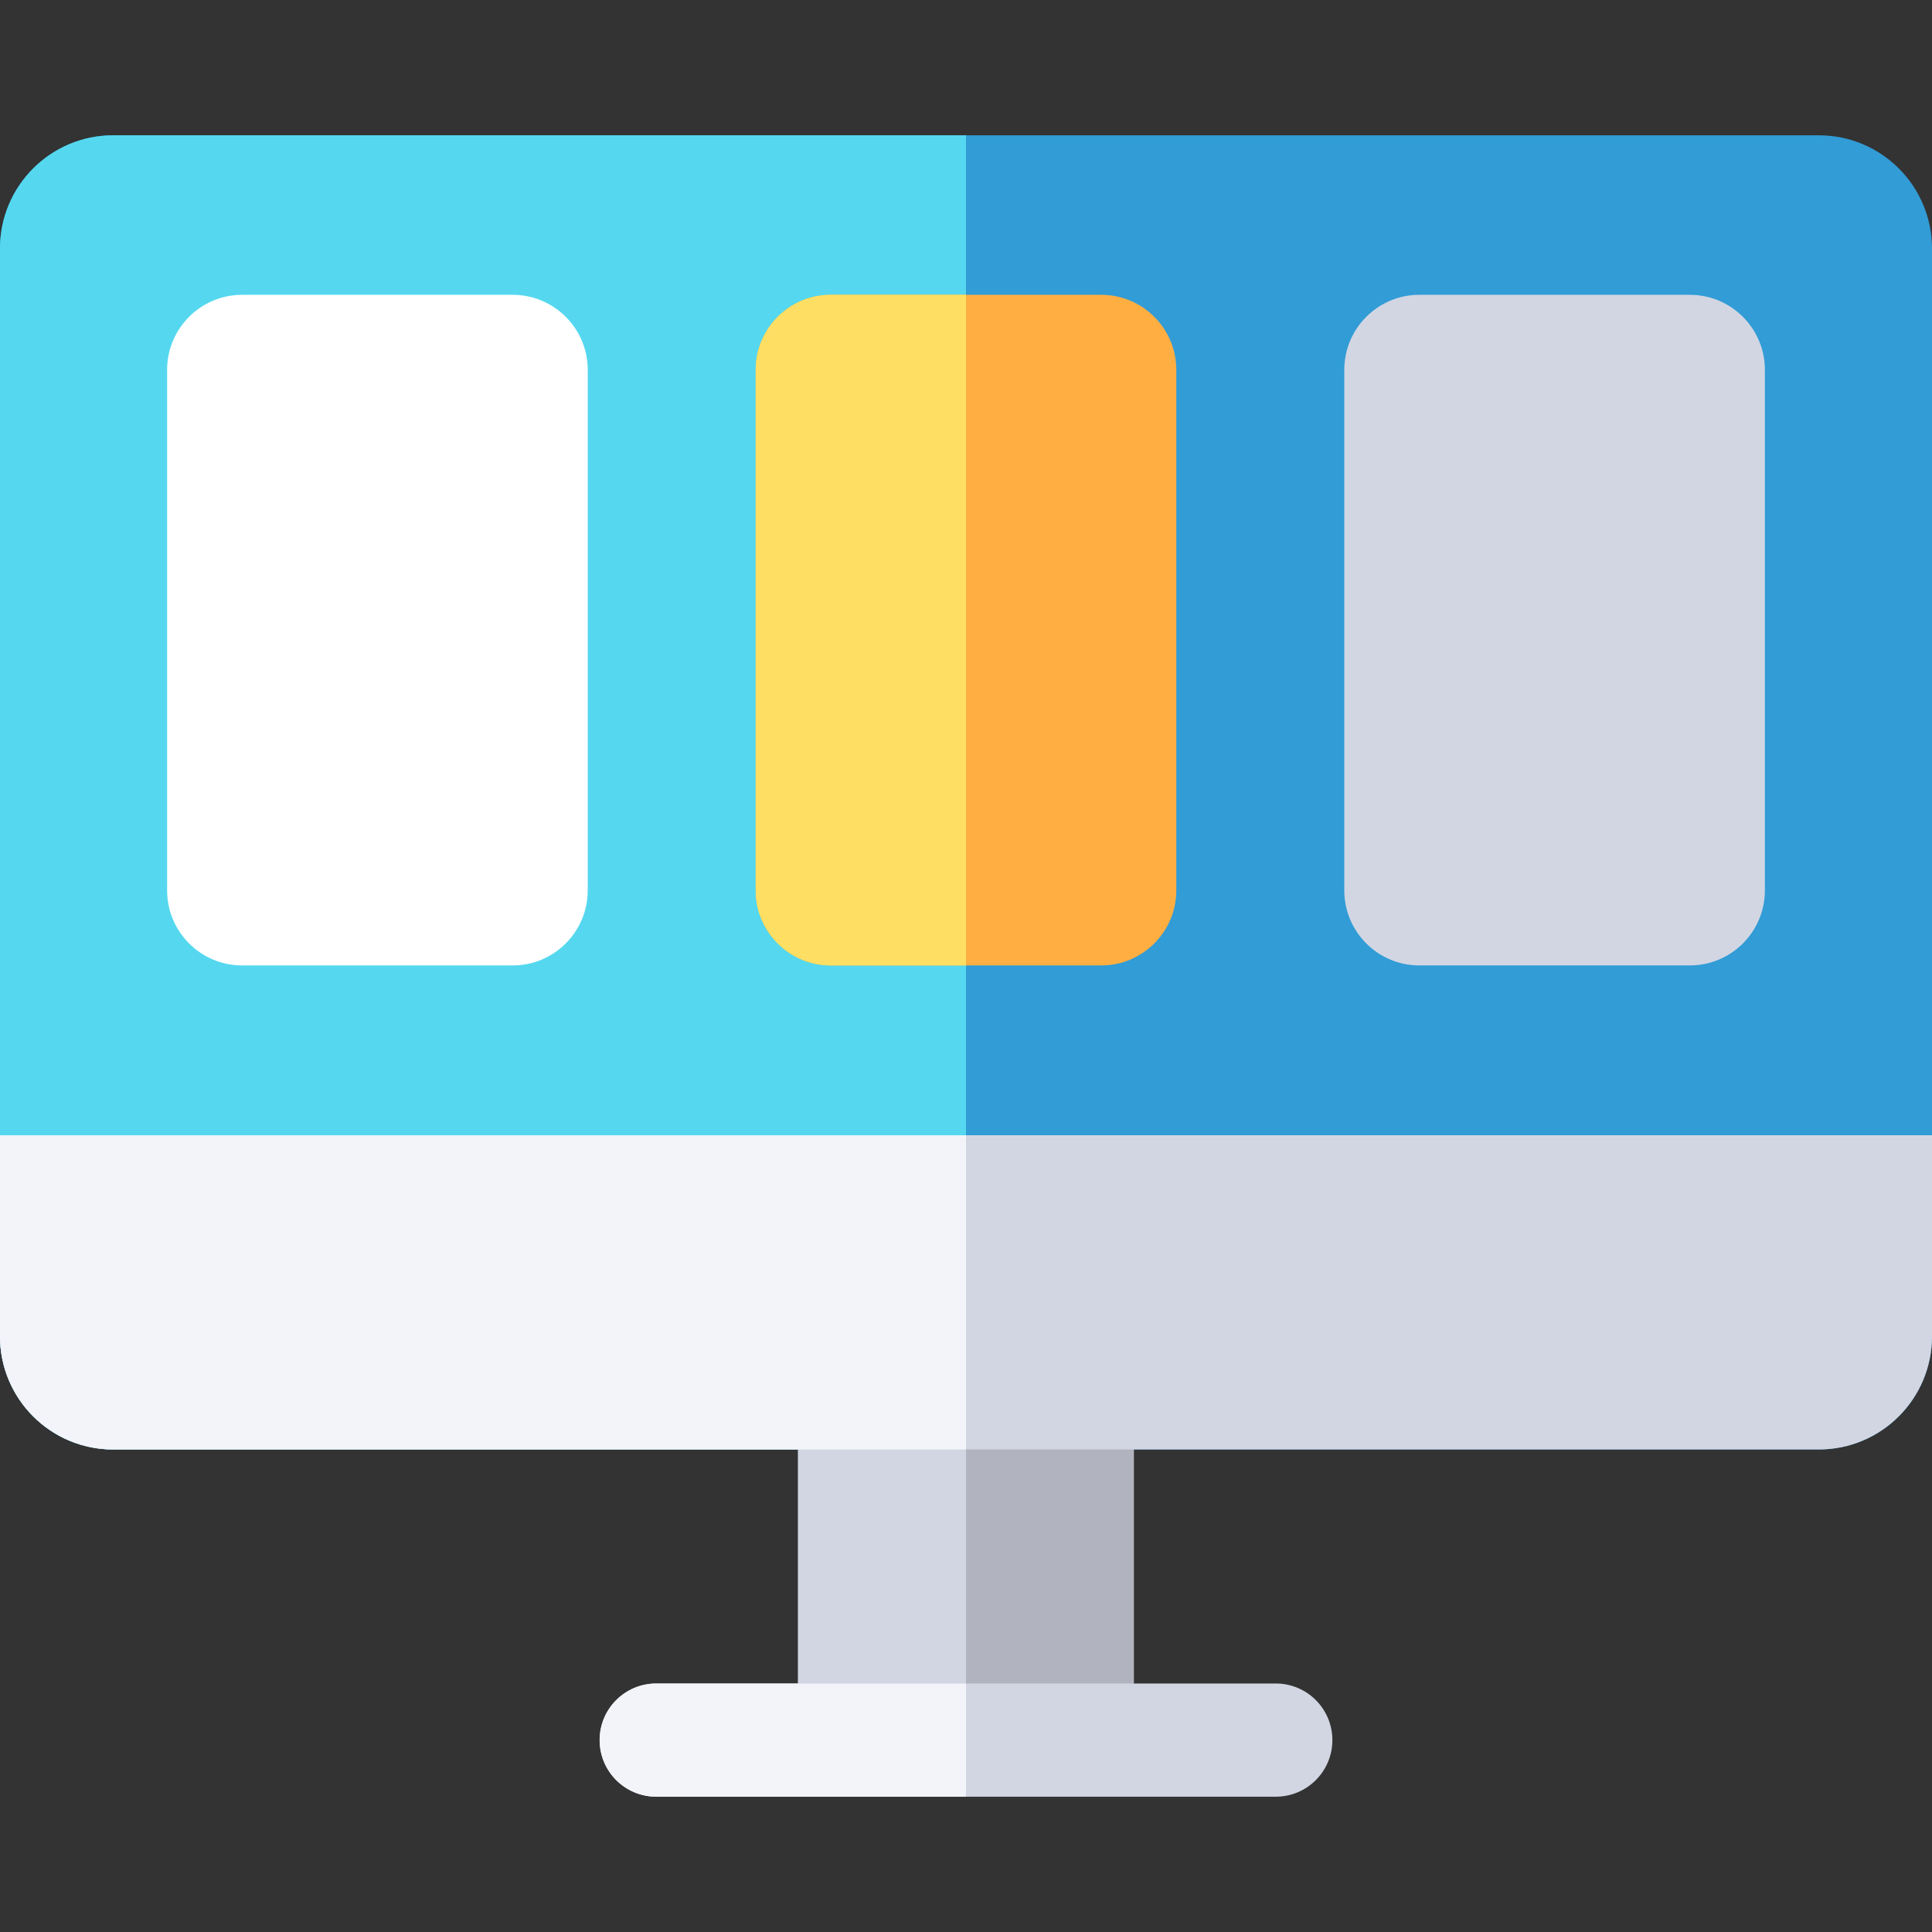 <?xml version="1.0" encoding="iso-8859-1"?>
<!-- Generator: Adobe Illustrator 19.0.0, SVG Export Plug-In . SVG Version: 6.00 Build 0)  -->
<svg version="1.1" id="Capa_1" xmlns="http://www.w3.org/2000/svg" xmlns:xlink="http://www.w3.org/1999/xlink" x="0px" y="0px"
	 viewBox="0 0 512 512" style="enable-background:new 0 0 512 512;" xml:space="preserve">
<rect x="0" y="0" width="512" height="512" fill="#333333" stroke="none"/>
<path style="fill:#319CD6;" d="M482,384.129H30c-16.569,0-30-13.431-30-30V65.855c0-16.569,13.431-30,30-30h452
	c16.569,0,30,13.431,30,30v288.274C512,370.698,498.569,384.129,482,384.129z"/>
<path style="fill:#55D8EF;" d="M256,35.855H30c-16.569,0-30,13.431-30,30v288.274c0,16.569,13.431,30,30,30h226V35.855z"/>
<rect x="211.49" y="372" style="fill:#B1B4BF;" width="89.01" height="79.16"/>
<g>
	<rect x="211.49" y="372" style="fill:#D2D6E3;" width="44.506" height="79.16"/>
	<path style="fill:#D2D6E3;" d="M0,300.851v53.278c0,16.569,13.431,30,30,30h452c16.569,0,30-13.431,30-30v-53.278H0z"/>
</g>
<path style="fill:#F2F4F9;" d="M256,300.851H0v53.278c0,16.569,13.431,30,30,30h226V300.851z"/>
<path style="fill:#D2D6E3;" d="M338.093,446.145H173.907c-8.284,0-15,6.716-15,15s6.716,15,15,15h164.187c8.284,0,15-6.716,15-15
	S346.377,446.145,338.093,446.145z"/>
<path style="fill:#F2F4F9;" d="M256,446.145h-82.093c-8.284,0-15,6.716-15,15s6.716,15,15,15H256V446.145z"/>
<path style="fill:#FFFFFF;" d="M135.876,78.13H64.162c-10.959,0-19.876,8.917-19.876,19.876v137.967
	c0,10.959,8.917,19.876,19.876,19.876h71.714c10.959,0,19.876-8.917,19.876-19.876V98.006
	C155.752,87.047,146.836,78.13,135.876,78.13z"/>
<path style="fill:#FFAE42;" d="M291.857,78.13h-71.714c-10.96,0-19.876,8.917-19.876,19.876v137.967
	c0,10.959,8.917,19.876,19.876,19.876h71.714c10.96,0,19.876-8.917,19.876-19.876V98.006
	C311.733,87.047,302.817,78.13,291.857,78.13z"/>
<path style="fill:#FFDF63;" d="M256,78.13h-35.857c-10.96,0-19.876,8.917-19.876,19.876v137.967
	c0,10.959,8.917,19.876,19.876,19.876H256V78.13z"/>
<path style="fill:#D2D6E3;" d="M447.838,78.13h-71.714c-10.959,0-19.876,8.917-19.876,19.876v137.967
	c0,10.959,8.917,19.876,19.876,19.876h71.714c10.959,0,19.876-8.917,19.876-19.876V98.006
	C467.714,87.047,458.797,78.13,447.838,78.13z"/>
<g>
</g>
<g>
</g>
<g>
</g>
<g>
</g>
<g>
</g>
<g>
</g>
<g>
</g>
<g>
</g>
<g>
</g>
<g>
</g>
<g>
</g>
<g>
</g>
<g>
</g>
<g>
</g>
<g>
</g>
</svg>
